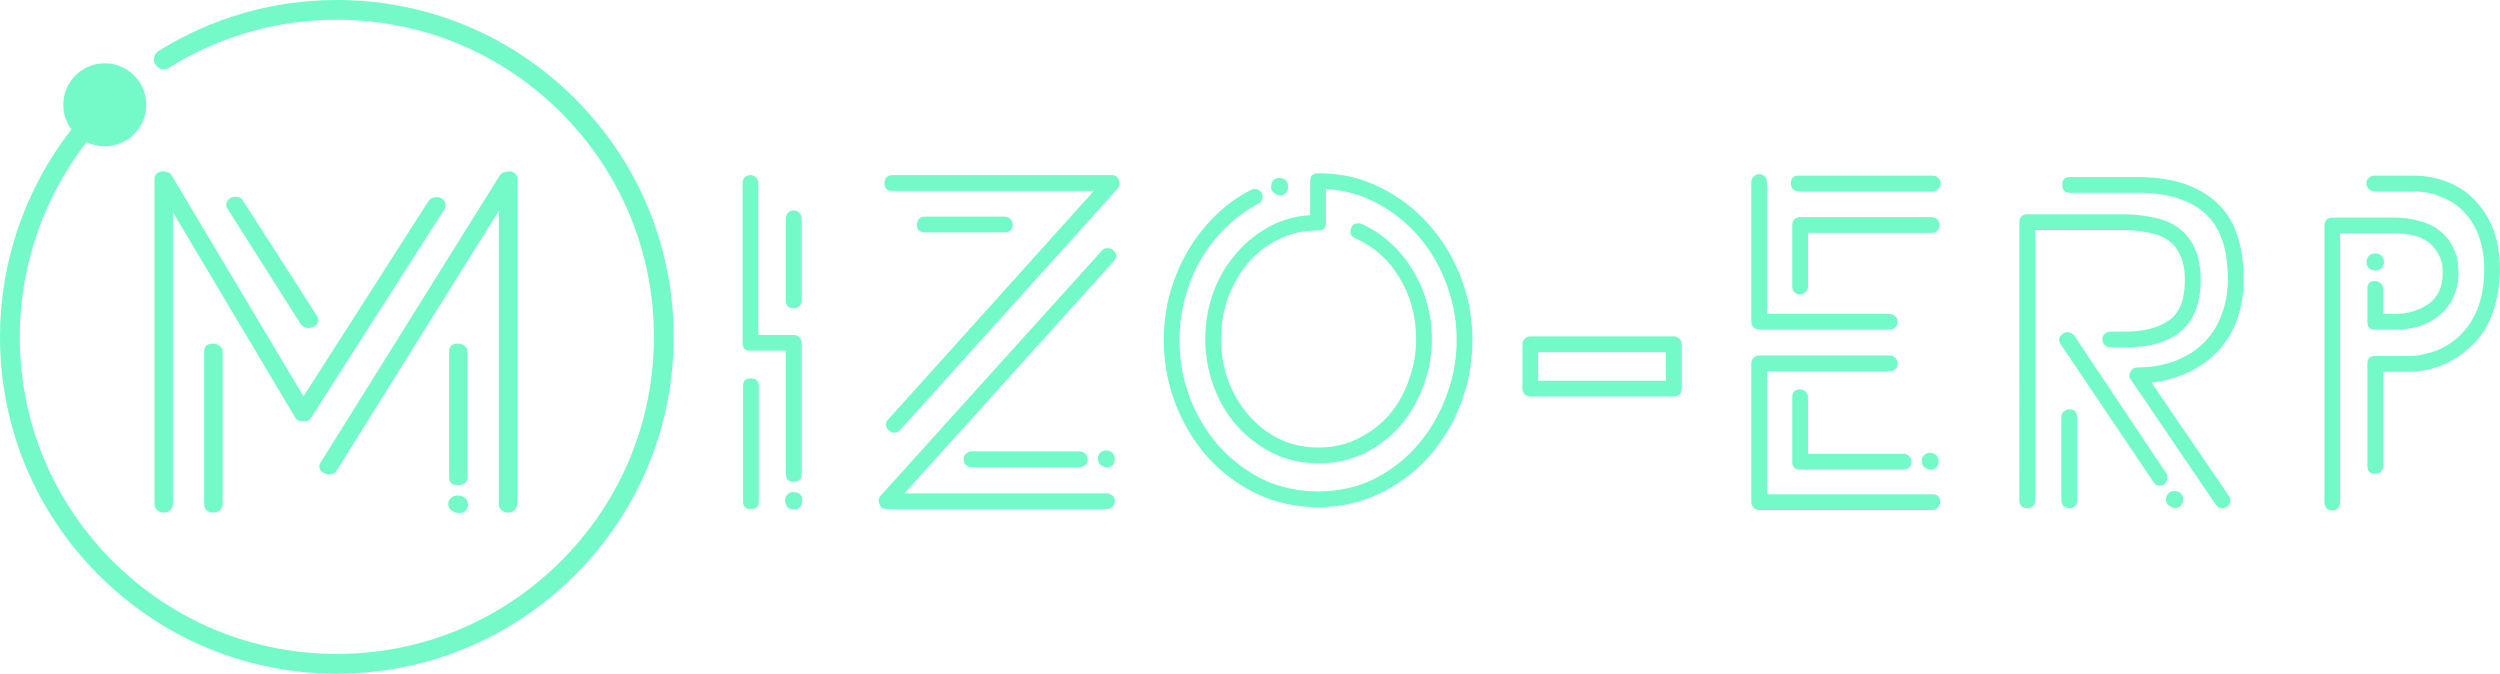 <?xml version="1.0" encoding="UTF-8" standalone="no"?>
<svg
   xmlns:dc="http://purl.org/dc/elements/1.1/"
   xmlns:cc="http://creativecommons.org/ns#"
   xmlns:rdf="http://www.w3.org/1999/02/22-rdf-syntax-ns#"
   xmlns:svg="http://www.w3.org/2000/svg"
   xmlns="http://www.w3.org/2000/svg"
   xmlns:sodipodi="http://sodipodi.sourceforge.net/DTD/sodipodi-0.dtd"
   xmlns:inkscape="http://www.inkscape.org/namespaces/inkscape"
   height="96.354pt"
   viewBox="0 0 357.586 96.354"
   width="357.586pt"
   version="1.1"
   id="svg3759"
   sodipodi:docname="logo_complete_primary.svg"
   inkscape:version="0.92.2 5c3e80d, 2017-08-06">
  <defs
     id="defs3763" />
  <sodipodi:namedview
     pagecolor="#ffffff"
     bordercolor="#666666"
     borderopacity="1"
     objecttolerance="10"
     gridtolerance="10"
     guidetolerance="10"
     inkscape:pageopacity="0"
     inkscape:pageshadow="2"
     inkscape:window-width="2215"
     inkscape:window-height="1036"
     id="namedview3761"
     showgrid="false"
     inkscape:zoom="1.190918"
     inkscape:cx="308.49952"
     inkscape:cy="-189.7934"
     inkscape:window-x="208"
     inkscape:window-y="0"
     inkscape:window-maximized="0"
     inkscape:current-layer="g13"
     showguides="true"
     inkscape:guide-bbox="true"
     inkscape:measure-start="537.401,340.074"
     inkscape:measure-end="659.995,340.074">
    <sodipodi:guide
       position="253.796,-59.828"
       orientation="1,0"
       id="guide10"
       inkscape:locked="false" />
  </sodipodi:namedview>
  <path
     d="M 82.244,14.111 C 73.144,5.011 61.045,0 48.177,0 39.132,0 30.316,2.521 22.682,7.291 c -0.661,0.413 -0.862,1.284 -0.449,1.945 0.413,0.661 1.284,0.862 1.945,0.449 C 31.363,5.196 39.661,2.823 48.177,2.823 c 12.115,0 23.504,4.717 32.071,13.284 8.566,8.566 13.284,19.956 13.284,32.071 0,12.115 -4.717,23.504 -13.284,32.071 -8.566,8.566 -19.956,13.284 -32.071,13.284 -12.115,0 -23.504,-4.717 -32.071,-13.284 -8.566,-8.566 -13.284,-19.956 -13.284,-32.071 0,-10.079 3.388,-19.929 9.56,-27.855 0.787,0.386 1.671,0.604 2.605,0.604 3.274,0 5.937,-2.663 5.937,-5.938 0,-3.274 -2.663,-5.937 -5.937,-5.937 -3.274,0 -5.937,2.663 -5.937,5.937 0,1.319 0.432,2.538 1.162,3.524 C 3.62,26.945 0,37.439 0,48.177 0,61.045 5.011,73.144 14.111,82.244 c 9.099,9.099 21.198,14.111 34.066,14.111 12.868,0 24.967,-5.011 34.066,-14.111 9.099,-9.099 14.111,-21.198 14.111,-34.066 0,-12.868 -5.011,-24.967 -14.111,-34.066 z"
     id="path3757"
     inkscape:connector-curvature="0"
     style="fill:#74FAC8;stroke-width:0.188"
     sodipodi:nodetypes="sscscssssssscsssscssssss" />
  <g
     inkscape:label="Capa 1"
     inkscape:groupmode="layer"
     id="layer1"
     transform="translate(-1.26,-1.26)">
    <g
       aria-label="M"
       style="font-style:normal;font-variant:normal;font-weight:300;font-stretch:normal;font-size:10.583px;line-height:1.25;font-family:Potra;-inkscape-font-specification:'Potra, Light';font-variant-ligatures:normal;font-variant-caps:normal;font-variant-numeric:normal;text-align:center;letter-spacing:0px;word-spacing:0px;writing-mode:lr-tb;text-anchor:middle;fill:#000000;fill-opacity:1;stroke:none;stroke-width:0.265"
       id="text3890"
       transform="matrix(0.905,0,0,0.792,6.328,0.799)">
      <path
         d="m 67.327,90.159 q 0.617,0.176 0.882,0.794 0.265,0.529 0.088,1.235 -0.265,1.058 -1.499,1.058 -0.97,-0.265 -1.323,-0.794 -0.353,-0.617 -0.176,-1.323 0.441,-1.058 1.499,-1.058 0.353,0 0.529,0.088 z m -39.247,2.999 q -0.617,0 -1.058,-0.441 -0.353,-0.441 -0.353,-1.058 V 64.053 q 0,-1.411 1.411,-1.411 0.617,0 1.058,0.441 0.441,0.353 0.441,0.97 v 27.605 q 0,0.617 -0.441,1.058 -0.441,0.441 -1.058,0.441 z M 43.25,59.82 q -0.882,0 -1.323,-0.706 L 30.373,38.3 q -0.353,-0.529 -0.176,-1.058 0.176,-0.617 0.706,-0.97 0.529,-0.176 0.706,-0.176 0.882,0 1.235,0.794 L 44.484,57.615 q 0.353,0.529 0.176,1.147 -0.176,0.529 -0.706,0.882 -0.529,0.176 -0.706,0.176 z M 20.319,93.157 q -0.617,0 -1.058,-0.441 -0.441,-0.441 -0.441,-1.058 V 32.921 q 0,-1.147 1.147,-1.411 0.529,0 0.882,0.176 0.441,0.088 0.706,0.617 L 42.368,72.167 62.123,36.889 q 0.441,-0.706 1.235,-0.706 0.529,0 0.706,0.176 0.529,0.265 0.706,0.882 0.176,0.529 -0.088,1.058 L 43.602,75.96 q -0.529,0.882 -1.323,0.706 -0.97,0 -1.235,-0.706 L 21.73,38.918 v 52.74 q 0,0.617 -0.441,1.058 -0.353,0.441 -0.97,0.441 z m 46.478,-4.939 q -1.411,0 -1.411,-1.411 V 64.053 q 0,-1.411 1.411,-1.411 0.617,0 1.058,0.441 0.441,0.353 0.441,0.97 v 22.754 q 0,0.617 -0.441,1.058 -0.441,0.353 -1.058,0.353 z m 7.938,4.939 q -0.617,0 -1.058,-0.441 -0.441,-0.441 -0.441,-1.058 V 38.653 L 47.659,85.485 q -0.441,0.794 -1.323,0.794 -0.265,0 -0.706,-0.265 -0.529,-0.265 -0.706,-0.794 -0.176,-0.617 0.176,-1.147 L 73.412,32.215 q 0.265,-0.441 0.706,-0.529 0.441,-0.176 0.97,-0.176 1.058,0.265 1.058,1.411 v 58.737 q 0,0.617 -0.441,1.058 -0.353,0.441 -0.97,0.441 z"
         style="font-size:88.194px;fill:#74FAC8;stroke-width:0.265"
         id="path3892"
         inkscape:connector-curvature="0" />
    </g>
  </g>
  <g
     inkscape:label="Capa 1"
     inkscape:groupmode="layer"
     id="g13"
     transform="translate(-1.26,-1.26)">
    <g
       aria-label="izo-ERP"
       style="font-style:normal;font-variant:normal;font-weight:normal;font-stretch:normal;font-size:14.216px;line-height:1.25;font-family:Potra;-inkscape-font-specification:Potra;letter-spacing:0px;word-spacing:0px;fill:#74FAC8;fill-opacity:1;stroke:none;stroke-width:0.355"
       id="text12">
      <path
         d="M 113.683,69.094 V 51.42 h -5.118 q -1.092,0 -1.092,-1.092 V 27.469 q 0,-0.478 0.273,-0.819 0.341,-0.341 0.819,-0.341 0.478,0 0.819,0.341 0.341,0.341 0.341,0.819 v 21.7 h 5.05 q 0.478,0 0.819,0.341 0.341,0.341 0.341,0.819 v 18.765 q 0,0.478 -0.341,0.819 -0.341,0.273 -0.819,0.273 -1.092,0 -1.092,-1.092 z m -6.141,-12.624 q 0,-1.092 1.092,-1.092 1.16,0 1.16,1.092 v 16.513 q 0,1.092 -1.16,1.092 -1.092,0 -1.092,-1.092 z m 8.393,-12.215 q 0,0.478 -0.341,0.819 -0.341,0.273 -0.819,0.273 -1.092,0 -1.092,-1.092 V 32.518 q 0,-0.478 0.273,-0.819 0.341,-0.341 0.819,-0.341 0.478,0 0.819,0.341 0.341,0.341 0.341,0.819 z m -1.569,29.82 q -0.478,-0.136 -0.682,-0.614 -0.205,-0.478 -0.068,-0.955 v -0.068 q 0.341,-0.819 1.16,-0.819 0.136,0 0.205,0.068 0.068,0 0.205,0 0.546,0.136 0.751,0.614 0.205,0.478 0,0.955 v 0.068 q -0.205,0.819 -1.16,0.819 z"
         style="font-size:68.238px;stroke-width:0.355"
         id="path14" />
      <path
         d="m 140.254,65.818 h 15.422 q 0.478,0 0.819,0.341 0.341,0.273 0.341,0.751 0,0.546 -0.341,0.887 Q 156.154,68.07 155.676,68.07 H 140.254 q -0.478,0 -0.819,-0.273 -0.341,-0.341 -0.341,-0.887 0,-0.478 0.341,-0.751 0.341,-0.341 0.819,-0.341 z m 20.198,-28.796 q 0.887,0.751 0.136,1.569 l -29.956,33.232 h 28.933 q 0.478,0 0.819,0.341 0.341,0.273 0.341,0.751 0,0.478 -0.341,0.819 -0.341,0.341 -0.819,0.341 h -31.458 q -0.819,0 -1.024,-0.682 -0.341,-0.682 0.136,-1.228 L 158.883,37.09 q 0.273,-0.341 0.819,-0.341 0.478,0 0.751,0.273 z m -15.49,-2.525 h -11.396 q -1.16,0 -1.16,-1.092 0,-0.478 0.273,-0.819 0.341,-0.341 0.887,-0.341 h 11.396 q 0.478,0 0.819,0.341 0.341,0.341 0.341,0.819 0,0.478 -0.341,0.819 -0.341,0.273 -0.819,0.273 z m 16.309,-7.506 q 0.341,0.682 -0.136,1.228 l -31.116,34.528 q -0.409,0.409 -0.887,0.409 -0.273,0 -0.751,-0.341 -0.341,-0.341 -0.409,-0.751 0,-0.478 0.341,-0.819 l 29.41,-32.686 h -28.864 q -1.092,0 -1.092,-1.092 0,-0.478 0.273,-0.819 0.341,-0.341 0.819,-0.341 h 31.389 q 0.819,0 1.024,0.682 z m -1.365,38.759 q 0.478,0.136 0.682,0.614 0.205,0.409 0.068,0.955 -0.205,0.819 -1.16,0.819 -0.751,-0.205 -1.024,-0.614 -0.273,-0.478 -0.136,-0.955 v -0.068 q 0.341,-0.819 1.16,-0.819 0.273,0 0.409,0.068 z"
         style="font-size:68.238px;stroke-width:0.355"
         id="path16" />
      <path
         d="m 167.716,49.919 q 0,-3.275 0.819,-6.483 0.887,-3.207 2.457,-6.005 1.638,-2.866 3.958,-5.186 2.32,-2.32 5.254,-3.821 0.136,-0.136 0.546,-0.136 0.614,0 0.955,0.546 0.273,0.478 0.068,0.955 -0.136,0.409 -0.546,0.614 -2.661,1.433 -4.777,3.548 -2.115,2.047 -3.548,4.64 -1.433,2.525 -2.184,5.459 -0.751,2.866 -0.751,5.868 0,4.162 1.433,8.12 1.501,3.89 4.094,6.892 2.661,3.002 6.278,4.845 3.685,1.774 8.052,1.774 4.367,0 7.984,-1.774 3.617,-1.842 6.21,-4.845 2.661,-3.071 4.094,-6.96 1.501,-3.89 1.501,-8.052 0,-4.026 -1.365,-7.779 -1.365,-3.821 -3.821,-6.756 -2.457,-3.002 -5.937,-4.913 -3.412,-1.911 -7.574,-2.184 v 4.845 q 0,1.092 -1.092,1.092 -3.139,0 -5.732,1.297 -2.593,1.297 -4.435,3.48 -1.774,2.184 -2.798,4.981 -0.955,2.798 -0.955,5.8 0,2.934 0.955,5.732 1.024,2.798 2.866,4.981 1.842,2.184 4.367,3.48 2.593,1.297 5.732,1.297 3.139,0 5.732,-1.297 2.593,-1.297 4.435,-3.412 1.842,-2.184 2.798,-4.981 1.024,-2.798 1.024,-5.8 0,-4.913 -2.388,-8.803 -2.32,-3.89 -6.346,-5.664 -0.409,-0.136 -0.614,-0.546 -0.136,-0.478 0.068,-0.887 0.205,-0.682 1.024,-0.682 0.273,0 0.409,0.068 2.32,1.024 4.162,2.73 1.842,1.638 3.139,3.821 1.365,2.115 2.047,4.64 0.751,2.525 0.751,5.323 0,3.48 -1.228,6.687 -1.16,3.207 -3.275,5.664 -2.115,2.457 -5.118,3.958 -3.002,1.433 -6.619,1.433 -3.617,0 -6.619,-1.501 -2.934,-1.501 -5.118,-3.958 -2.115,-2.457 -3.275,-5.664 -1.16,-3.207 -1.16,-6.619 0,-3.275 1.024,-6.346 1.092,-3.139 3.071,-5.527 1.979,-2.457 4.708,-4.026 2.798,-1.638 6.21,-1.842 v -4.913 q 0,-1.092 1.16,-1.092 4.845,0 8.871,2.047 4.026,1.979 6.96,5.323 2.934,3.275 4.572,7.574 1.638,4.299 1.638,8.939 0,4.64 -1.638,9.007 -1.638,4.299 -4.572,7.643 -2.934,3.275 -7.028,5.254 -4.026,1.979 -8.803,1.979 -4.845,0 -8.939,-1.979 -4.026,-1.979 -6.96,-5.254 -2.934,-3.344 -4.572,-7.643 -1.638,-4.367 -1.638,-9.007 z m 15.422,-22.382 q 0.205,-0.819 1.16,-0.819 0.273,0 0.409,0.068 0.478,0.136 0.682,0.614 0.205,0.478 0.068,0.955 -0.341,0.887 -1.16,0.887 -0.819,-0.273 -1.092,-0.682 -0.273,-0.478 -0.068,-0.955 z"
         style="font-size:68.238px;stroke-width:0.355"
         id="path18" />
      <path
         d="m 220.18,57.971 q -0.478,0 -0.819,-0.273 -0.341,-0.341 -0.341,-0.819 v -6.414 q 0,-0.478 0.341,-0.751 0.341,-0.341 0.819,-0.341 h 20.471 q 0.478,0 0.819,0.341 0.341,0.273 0.341,0.751 v 6.414 q 0,0.478 -0.341,0.819 -0.341,0.273 -0.819,0.273 z m 1.092,-6.346 v 4.094 h 18.288 v -4.094 z"
         style="font-size:68.238px;stroke-width:0.355"
         id="path20" />
      <path
         d="m 252.91,74.211 q -0.478,0 -0.819,-0.341 -0.341,-0.341 -0.341,-0.819 V 53.262 q 0,-0.478 0.341,-0.819 0.341,-0.341 0.819,-0.341 h 18.629 q 0.478,0 0.819,0.341 0.341,0.341 0.341,0.819 0,0.478 -0.341,0.819 -0.341,0.273 -0.819,0.273 h -17.537 v 17.605 h 23.678 q 1.092,0 1.092,1.092 0,0.478 -0.341,0.819 -0.273,0.341 -0.751,0.341 z m 0,-25.794 q -0.478,0 -0.819,-0.341 -0.341,-0.341 -0.341,-0.819 V 27.332 q 0,-0.478 0.341,-0.819 0.341,-0.341 0.819,-0.341 0.478,0 0.751,0.341 0.341,0.341 0.341,0.819 v 18.834 h 17.537 q 0.478,0 0.819,0.341 0.341,0.273 0.341,0.751 0,0.478 -0.341,0.819 -0.341,0.341 -0.819,0.341 z M 277.544,32.314 q 0.478,0 0.819,0.341 0.341,0.341 0.341,0.819 0,0.478 -0.341,0.819 -0.341,0.273 -0.819,0.273 h -17.674 v 7.643 q 0,0.478 -0.341,0.819 -0.341,0.341 -0.819,0.341 -0.478,0 -0.819,-0.341 -0.273,-0.341 -0.273,-0.819 v -8.734 q 0,-0.478 0.273,-0.819 0.341,-0.341 0.819,-0.341 z m -19.038,-3.685 q -0.478,0 -0.819,-0.341 -0.273,-0.341 -0.273,-0.819 0,-1.092 1.092,-1.092 h 19.175 q 0.478,0 0.819,0.341 0.341,0.273 0.341,0.751 0,0.478 -0.341,0.819 -0.341,0.341 -0.819,0.341 z m 0.205,28.319 q 0.478,0 0.819,0.341 0.341,0.273 0.341,0.819 v 8.052 h 13.648 q 0.478,0 0.819,0.341 0.341,0.341 0.341,0.819 0,0.478 -0.341,0.819 -0.341,0.273 -0.819,0.273 h -14.808 q -1.092,0 -1.092,-1.092 v -9.212 q 0,-1.16 1.092,-1.16 z m 19.038,9.144 q 0.478,0.136 0.682,0.614 0.205,0.409 0.068,0.887 v 0.068 q -0.341,0.819 -1.16,0.819 -0.751,-0.205 -1.024,-0.614 -0.273,-0.478 -0.136,-1.024 0.341,-0.819 1.16,-0.819 0.273,0 0.409,0.068 z"
         style="font-size:68.238px;stroke-width:0.355"
         id="path22" />
      <path
         d="m 297.259,59.813 q 1.092,0 1.092,1.092 v 11.873 q 0,1.16 -1.092,1.16 -0.478,0 -0.819,-0.273 -0.341,-0.341 -0.341,-0.887 V 60.905 q 0,-0.478 0.341,-0.751 0.341,-0.341 0.819,-0.341 z m 13.852,9.144 q 0.273,0.341 0.136,0.819 -0.068,0.478 -0.409,0.751 -0.273,0.205 -0.682,0.205 -0.546,0 -0.887,-0.546 L 296.031,50.533 q -0.614,-0.955 0.341,-1.569 0.205,-0.205 0.614,-0.205 0.478,0 0.955,0.478 z M 292.346,34.156 v 38.622 q 0,1.16 -1.092,1.16 -1.16,0 -1.16,-1.16 V 33.064 q 0,-0.478 0.273,-0.819 0.341,-0.341 0.887,-0.341 h 13.579 q 2.457,0 4.504,0.478 2.115,0.409 3.548,1.501 1.501,1.092 2.32,2.934 0.819,1.774 0.819,4.504 0,9.621 -10.782,9.621 h -2.115 q -0.478,0 -0.819,-0.341 -0.341,-0.341 -0.341,-0.819 0,-0.478 0.341,-0.751 0.341,-0.341 0.819,-0.341 h 2.115 q 3.958,0 6.21,-1.569 2.32,-1.569 2.32,-5.8 0,-2.184 -0.682,-3.548 -0.614,-1.433 -1.774,-2.184 -1.16,-0.819 -2.866,-1.092 -1.638,-0.341 -3.617,-0.341 z m 16.65,21.836 11.054,16.172 q 0.614,0.955 -0.273,1.569 -0.273,0.205 -0.614,0.205 -0.614,0 -0.955,-0.478 L 306.062,55.583 q -0.409,-0.478 -0.068,-1.16 0.341,-0.614 1.024,-0.614 2.866,0 5.254,-0.887 2.388,-0.887 4.094,-2.525 1.706,-1.638 2.593,-3.958 0.955,-2.32 0.955,-5.254 0,-6.551 -3.275,-9.417 -3.275,-2.934 -9.621,-2.934 h -9.69 q -1.092,0 -1.092,-1.16 0,-1.092 1.092,-1.092 h 9.69 q 7.233,0 11.191,3.548 3.958,3.48 3.958,11.054 0,6.278 -3.548,10.167 -3.48,3.821 -9.621,4.64 z m 3.685,15.558 q 0.546,0.136 0.751,0.614 0.205,0.409 0.068,0.955 h -0.068 q -0.205,0.819 -1.16,0.819 -0.751,-0.205 -1.024,-0.614 -0.273,-0.478 -0.136,-0.955 v -0.068 q 0.341,-0.819 1.16,-0.819 0.273,0 0.409,0.068 z"
         style="font-size:68.238px;stroke-width:0.355"
         id="path24" />
      <path
         d="m 340.968,69.025 q -1.092,0 -1.092,-1.092 V 53.262 q 0,-1.092 1.092,-1.092 h 5.323 q 0.887,0 2.593,-0.478 1.774,-0.478 3.548,-1.842 4.162,-3.412 4.162,-10.099 0,-2.388 -0.682,-4.435 -0.682,-2.047 -1.979,-3.48 -1.297,-1.501 -3.275,-2.32 -1.911,-0.887 -4.367,-0.887 h -5.391 q -0.478,0 -0.819,-0.341 -0.341,-0.341 -0.341,-0.819 0,-0.478 0.341,-0.751 0.341,-0.341 0.819,-0.341 h 5.391 q 3.002,0 5.323,1.024 2.388,1.024 3.958,2.866 1.638,1.774 2.457,4.231 0.819,2.457 0.819,5.254 0,3.344 -1.16,6.551 -1.16,3.139 -3.89,5.254 -1.979,1.569 -4.094,2.252 -2.047,0.614 -3.412,0.614 h -4.162 v 13.511 q 0,0.478 -0.341,0.819 -0.341,0.273 -0.819,0.273 z m -7.233,-35.484 q 0,-0.478 0.273,-0.819 0.341,-0.341 0.887,-0.341 h 8.871 q 1.842,0 3.48,0.478 1.706,0.409 2.934,1.365 1.228,0.955 1.979,2.457 0.751,1.501 0.751,3.548 0,2.047 -0.751,3.548 -0.682,1.501 -1.979,2.593 -1.228,1.024 -2.934,1.569 -1.638,0.478 -3.48,0.478 h -2.798 q -1.092,0 -1.092,-1.092 v -4.777 q 0,-1.092 1.092,-1.092 0.478,0 0.819,0.341 0.341,0.273 0.341,0.751 v 3.617 h 1.638 q 2.798,0 4.845,-1.433 2.047,-1.433 2.047,-4.504 0,-1.569 -0.614,-2.593 -0.546,-1.092 -1.501,-1.774 -0.887,-0.682 -2.184,-0.955 -1.228,-0.273 -2.593,-0.273 h -7.779 V 73.12 q 0,0.478 -0.341,0.819 -0.273,0.341 -0.751,0.341 -0.546,0 -0.887,-0.341 -0.273,-0.341 -0.273,-0.819 z m 6.892,6.346 q -0.546,-0.136 -0.751,-0.546 -0.205,-0.478 -0.068,-0.955 v -0.068 q 0.341,-0.819 1.228,-0.819 0.205,0 0.341,0.068 0.546,0.136 0.751,0.614 0.205,0.409 0.068,0.955 h -0.068 q -0.205,0.819 -1.16,0.819 z"
         style="font-size:68.238px;stroke-width:0.355"
         id="path26" />
    </g>
  </g>
</svg>
